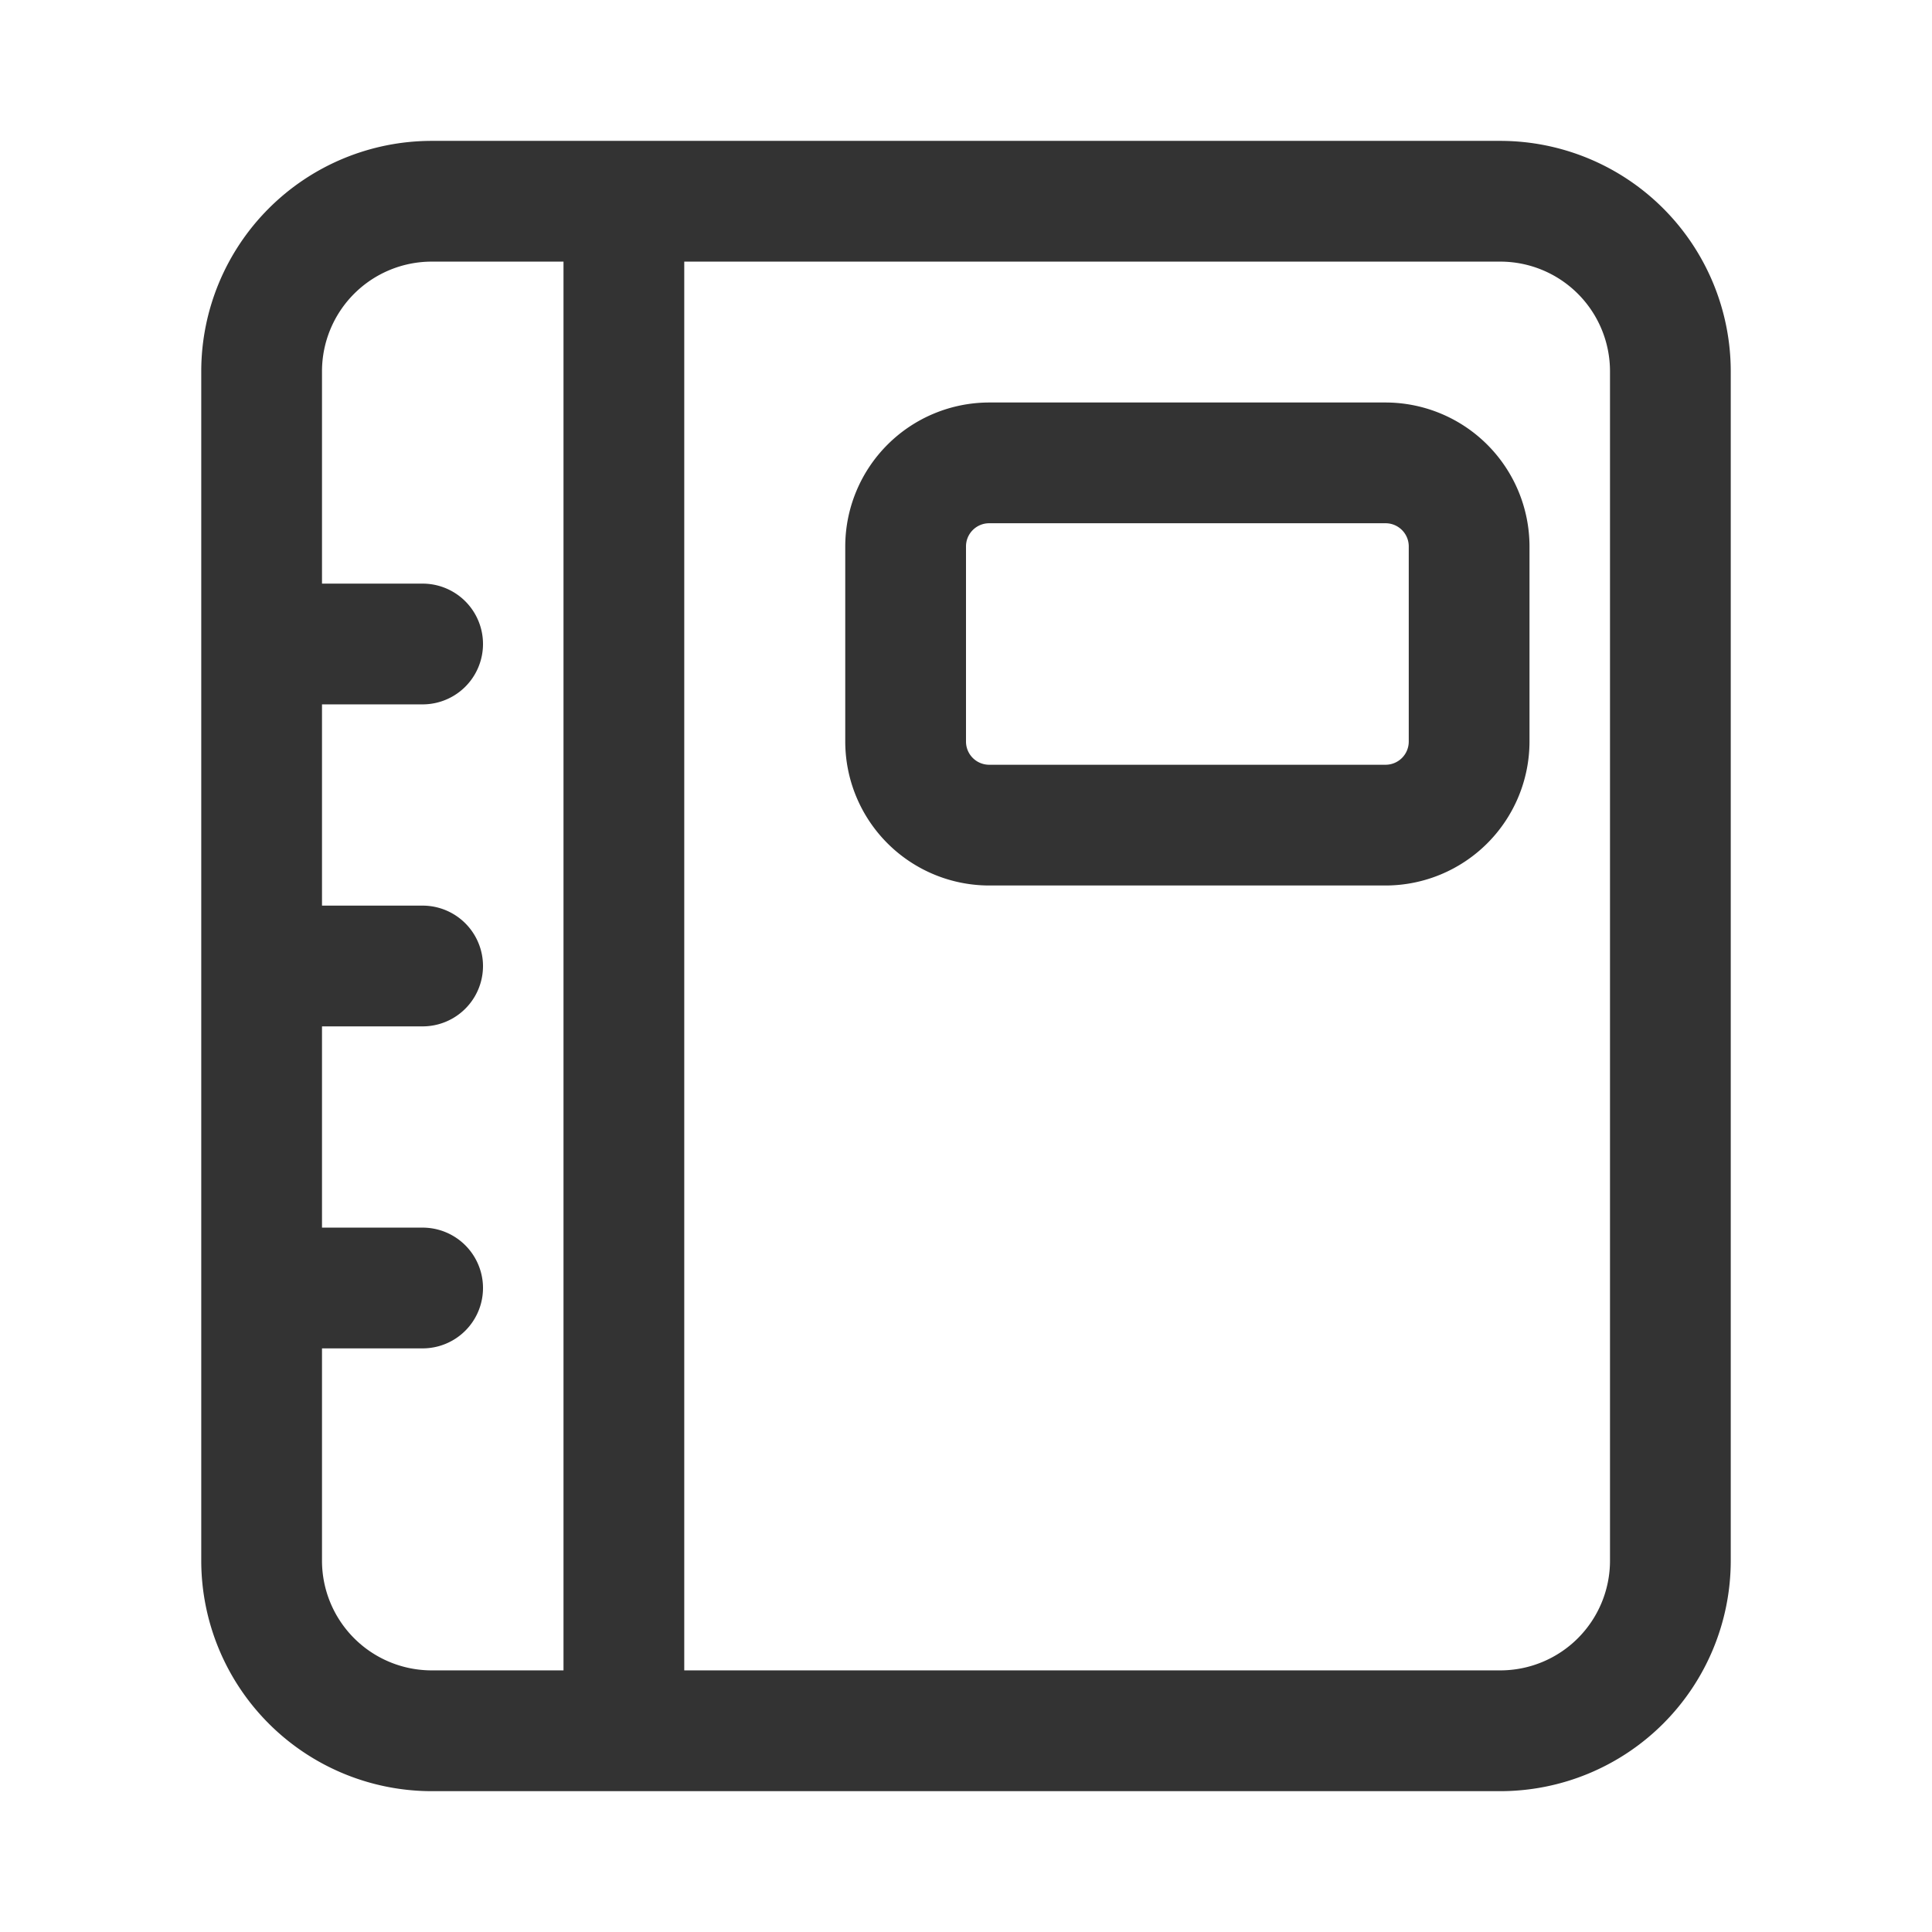 <?xml version="1.0" standalone="no"?><!DOCTYPE svg PUBLIC "-//W3C//DTD SVG 1.1//EN" "http://www.w3.org/Graphics/SVG/1.1/DTD/svg11.dtd"><svg class="icon" width="200px" height="200.00px" viewBox="0 0 1024 1024" version="1.1" xmlns="http://www.w3.org/2000/svg"><path fill="#333333" d="M795.264 74.667H228.736A122.219 122.219 0 0 0 106.667 196.757v630.507a122.24 122.24 0 0 0 122.069 122.091h566.528A122.219 122.219 0 0 0 917.333 827.264V196.757A122.219 122.219 0 0 0 795.264 74.667zM170.667 827.243V714.667h53.333a32 32 0 1 0 0-64H170.667v-106.667h53.333a32 32 0 1 0 0-64H170.667v-106.667h53.333a32 32 0 1 0 0-64H170.667V196.757A58.155 58.155 0 0 1 228.736 138.667H298.667v746.667h-69.931A58.155 58.155 0 0 1 170.667 827.243z m682.667 0a58.155 58.155 0 0 1-58.069 58.091H362.667v-746.667h432.597A58.155 58.155 0 0 1 853.333 196.757v630.485zM734.379 213.333h-210.112A76.373 76.373 0 0 0 448 289.6v103.467A76.373 76.373 0 0 0 524.288 469.333h210.112A76.373 76.373 0 0 0 810.667 393.067v-103.467A76.373 76.373 0 0 0 734.379 213.333zM746.667 393.067a12.288 12.288 0 0 1-12.288 12.267h-210.112a12.288 12.288 0 0 1-12.267-12.267v-103.467c0-6.763 5.504-12.267 12.288-12.267h210.112c6.763 0 12.267 5.504 12.267 12.267v103.467z" /></svg>